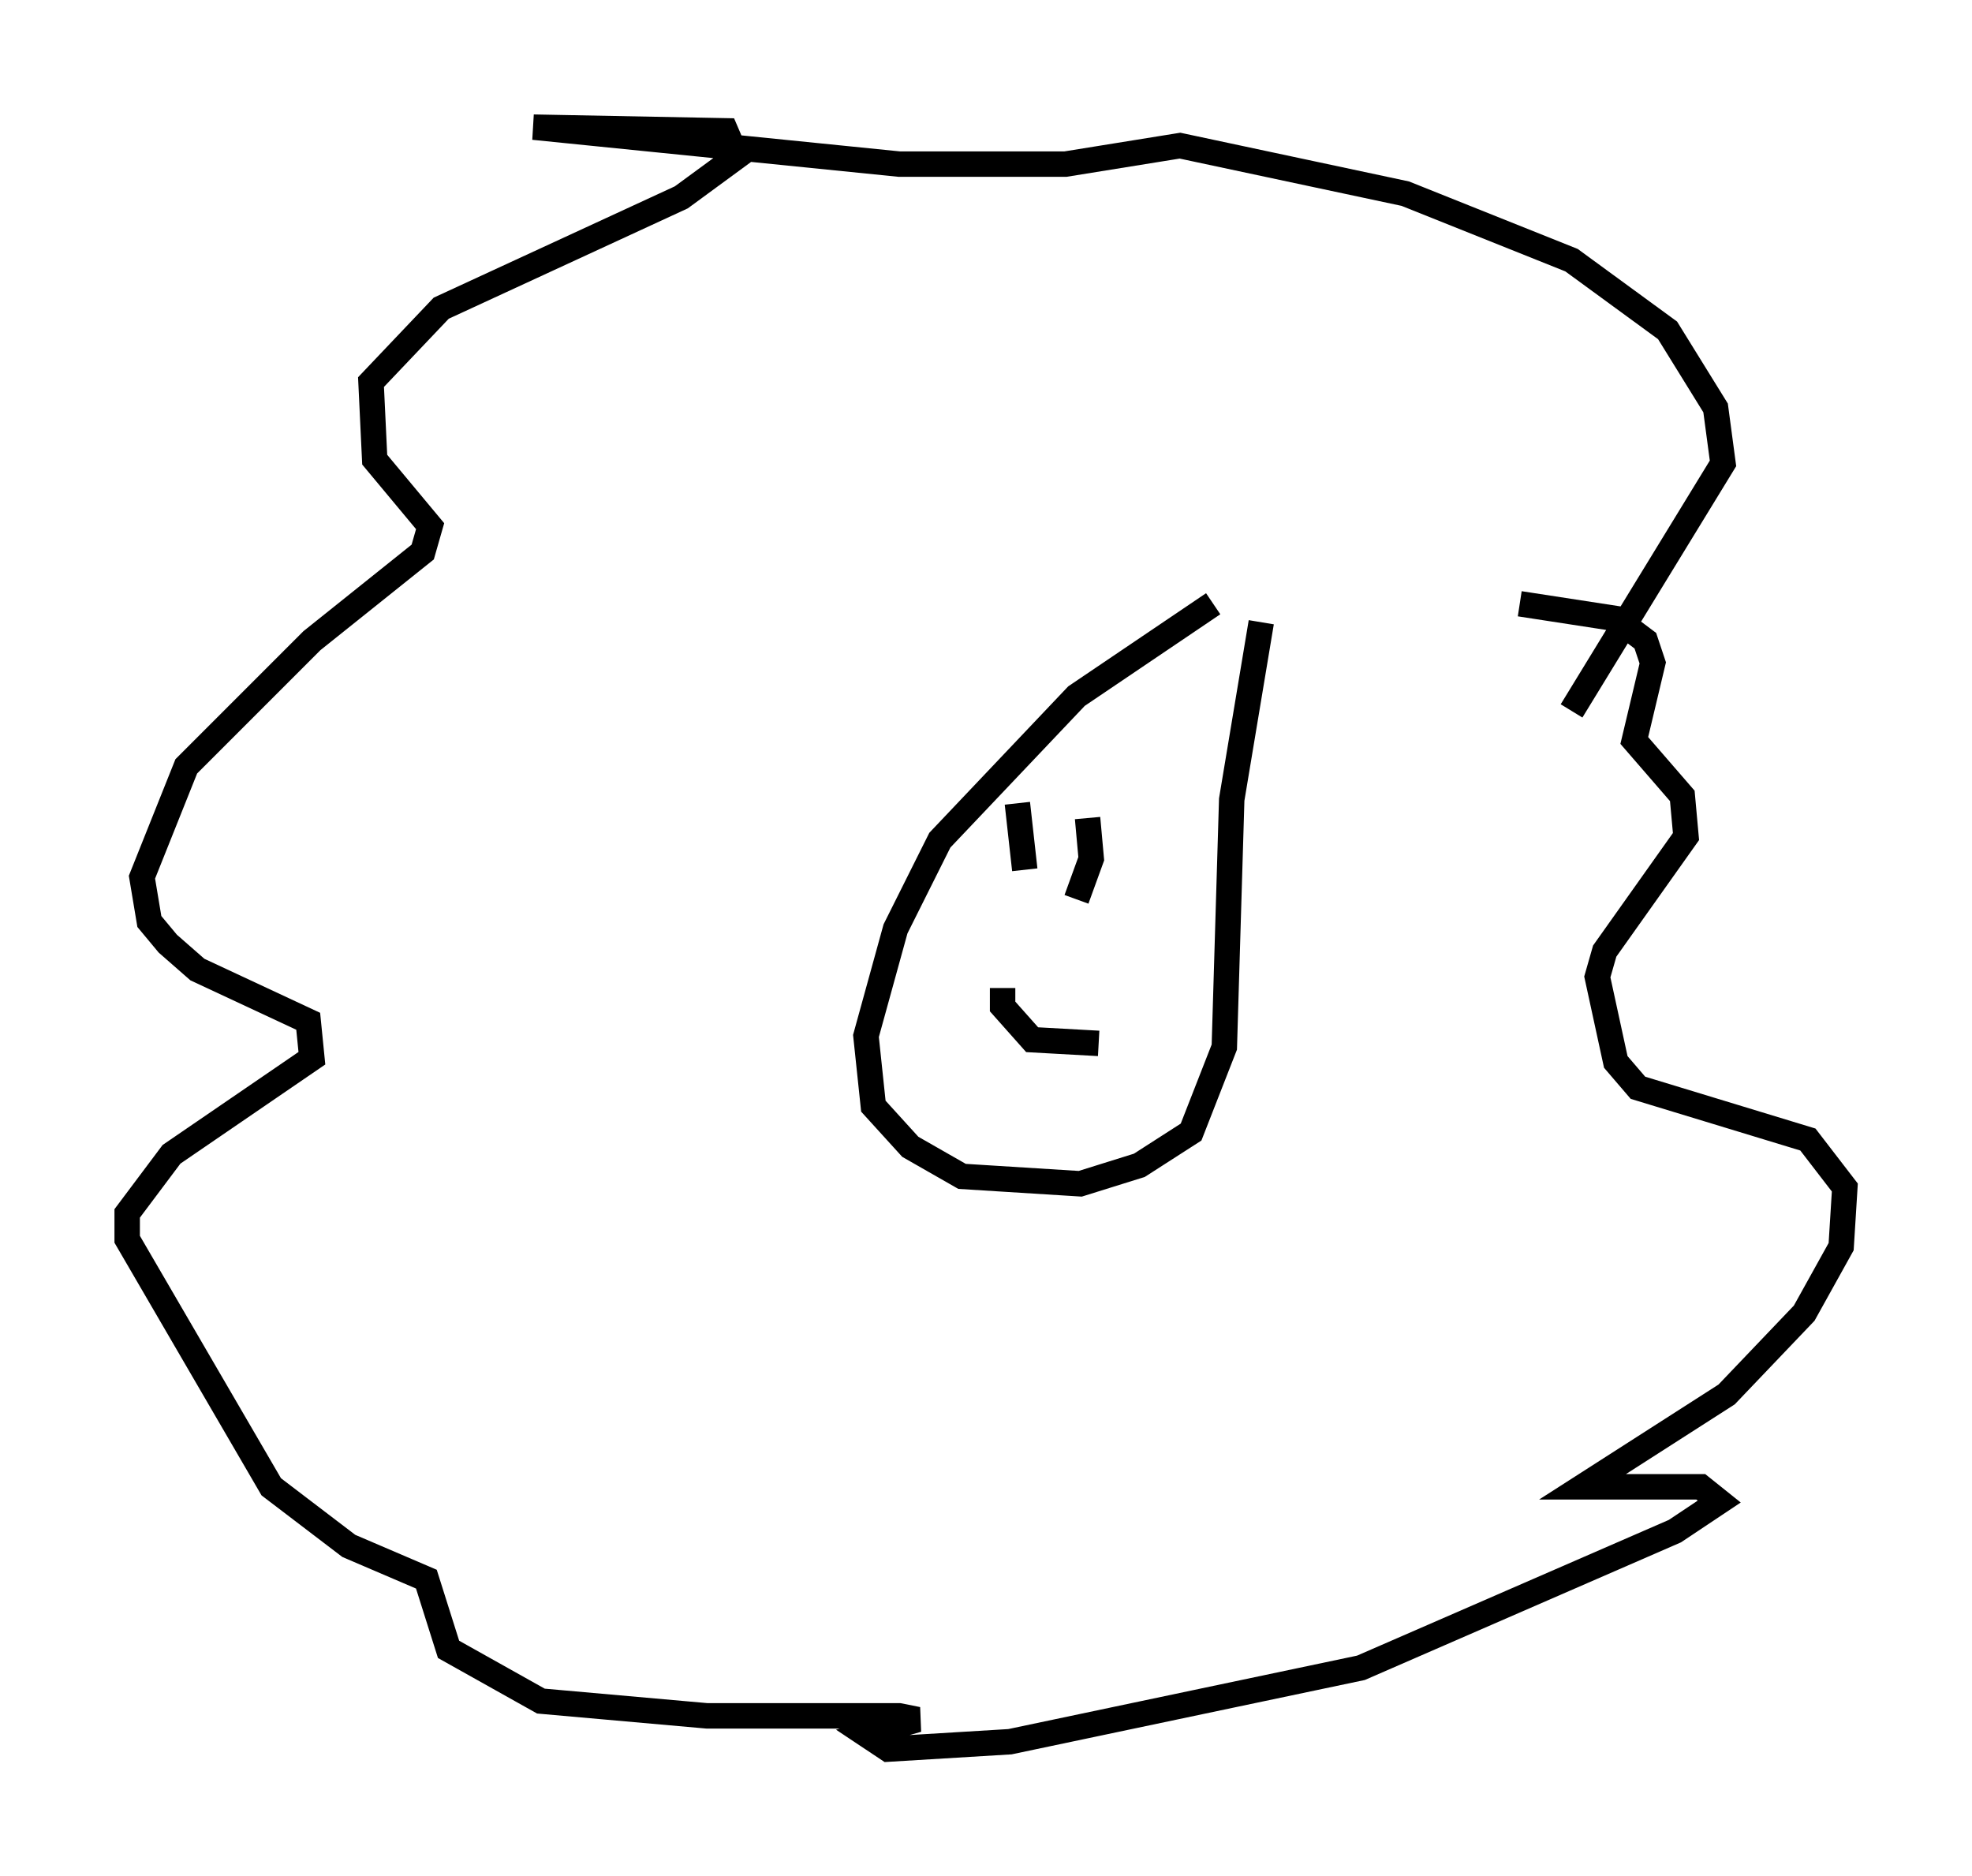 <?xml version="1.0" encoding="utf-8" ?>
<svg baseProfile="full" height="73.765" version="1.1" width="77.542" xmlns="http://www.w3.org/2000/svg" xmlns:ev="http://www.w3.org/2001/xml-events" xmlns:xlink="http://www.w3.org/1999/xlink"><defs /><rect fill="white" height="73.765" width="77.542" x="0" y="0" /><path d="M48.721, 23.737 m-1.017, 0.0 l-5.374, 3.631 -5.374, 5.665 l-1.743, 3.486 -1.162, 4.212 l0.291, 2.76 1.453, 1.598 l2.034, 1.162 4.648, 0.291 l2.324, -0.726 2.034, -1.307 l1.307, -3.341 0.291, -9.732 l1.162, -6.972 m12.201, 3.486 l5.955, -9.732 -0.291, -2.179 l-1.888, -3.05 -3.777, -2.76 l-6.536, -2.615 -8.86, -1.888 l-4.503, 0.726 -6.536, 0.0 l-14.38, -1.453 7.553, 0.145 l0.436, 1.017 -2.179, 1.598 l-9.441, 4.358 -2.76, 2.905 l0.145, 3.05 2.179, 2.615 l-0.291, 1.017 -4.358, 3.486 l-4.939, 4.939 -1.743, 4.358 l0.291, 1.743 0.726, 0.872 l1.162, 1.017 4.358, 2.034 l0.145, 1.453 -5.52, 3.777 l-1.743, 2.324 0.0, 1.017 l5.665, 9.732 3.05, 2.324 l3.05, 1.307 0.872, 2.76 l3.631, 2.034 6.536, 0.581 l7.553, 0.0 0.726, 0.145 l-2.034, 0.581 0.872, 0.581 l4.793, -0.291 13.799, -2.905 l12.346, -5.374 1.743, -1.162 l-0.726, -0.581 -4.648, 0.0 l5.665, -3.631 3.05, -3.196 l1.453, -2.615 0.145, -2.324 l-1.453, -1.888 -6.682, -2.034 l-0.872, -1.017 -0.726, -3.341 l0.291, -1.017 3.196, -4.503 l-0.145, -1.598 -1.888, -2.179 l0.726, -3.05 -0.291, -0.872 l-1.162, -0.872 -3.777, -0.581 m-19.754, 7.844 l0.291, 2.615 m2.469, -2.034 l0.145, 1.598 -0.581, 1.598 m-2.905, 3.486 l0.0, 0.726 1.162, 1.307 l2.615, 0.145 " fill="none" stroke="black" stroke-width="1" /></svg>